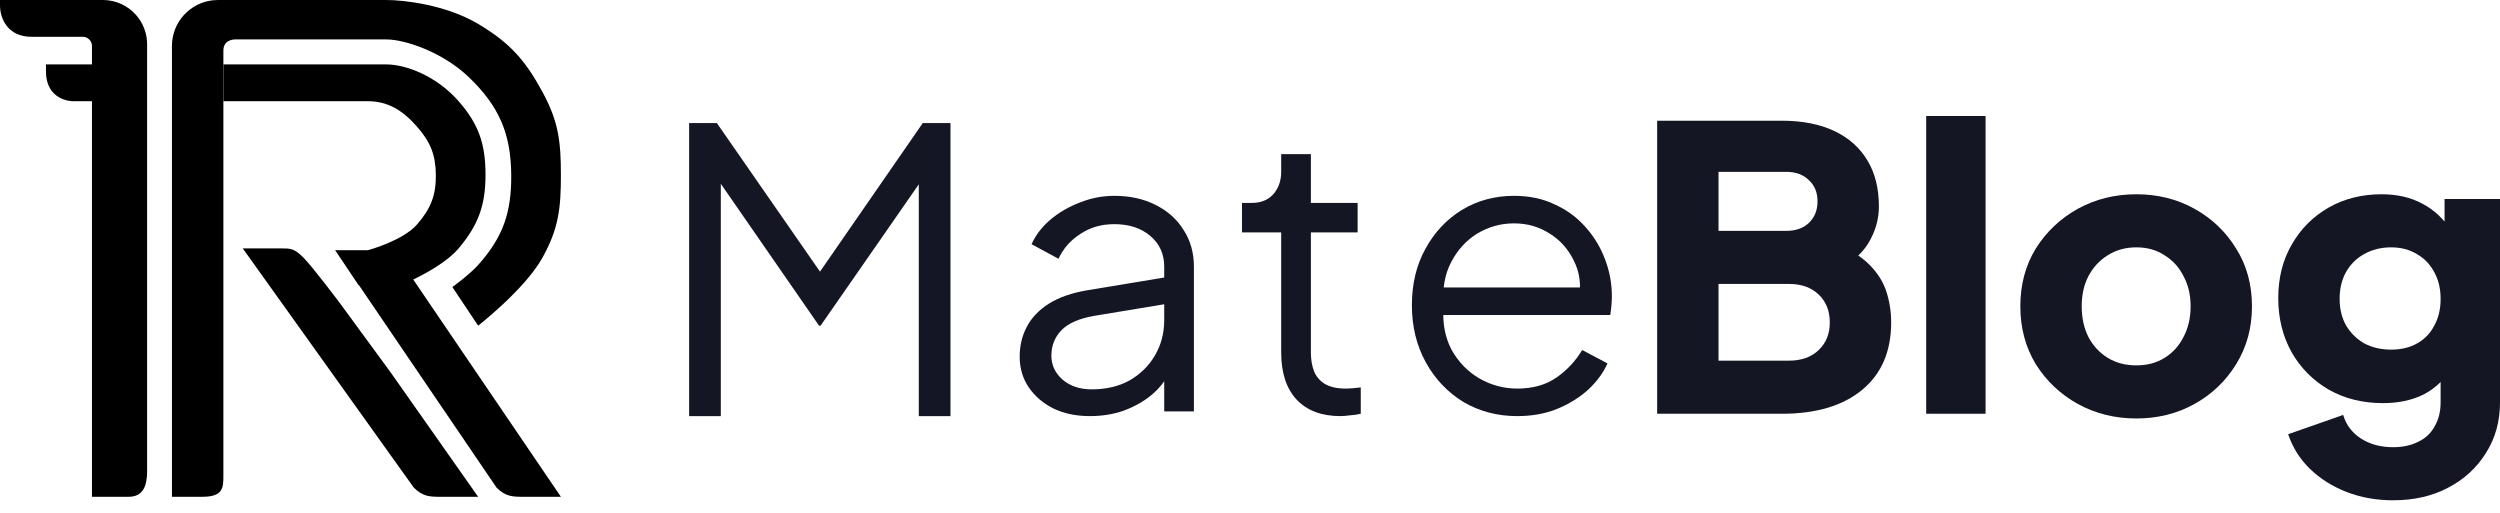 <svg width="156" height="32" viewBox="0 0 156 32" fill="none" xmlns="http://www.w3.org/2000/svg">
<path d="M43.002 25.965V7.679H44.732L51.65 17.645H50.687L57.581 7.679H59.31V25.965H57.333V10.33L57.976 10.575L51.206 20.32H51.107L44.361 10.575L44.979 10.33V25.965H43.002Z" fill="#141624"/>
<path d="M94.675 25.965C93.439 25.965 92.319 25.671 91.314 25.082C90.326 24.476 89.543 23.65 88.967 22.603C88.39 21.555 88.102 20.369 88.102 19.044C88.102 17.718 88.382 16.548 88.942 15.534C89.502 14.503 90.26 13.693 91.215 13.104C92.187 12.514 93.275 12.22 94.477 12.22C95.432 12.22 96.281 12.4 97.022 12.76C97.78 13.104 98.422 13.578 98.949 14.184C99.476 14.773 99.88 15.444 100.16 16.196C100.44 16.933 100.58 17.694 100.58 18.479C100.58 18.643 100.572 18.831 100.555 19.044C100.539 19.24 100.514 19.445 100.481 19.657H89.288V17.939H99.419L98.529 18.675C98.677 17.776 98.57 16.974 98.208 16.27C97.862 15.55 97.36 14.985 96.701 14.576C96.042 14.151 95.301 13.938 94.477 13.938C93.653 13.938 92.887 14.151 92.179 14.576C91.487 15.002 90.944 15.599 90.548 16.368C90.153 17.121 89.996 18.021 90.079 19.068C89.996 20.116 90.161 21.032 90.573 21.817C91.001 22.586 91.578 23.184 92.303 23.609C93.044 24.035 93.835 24.247 94.675 24.247C95.647 24.247 96.462 24.018 97.121 23.56C97.78 23.102 98.315 22.529 98.727 21.842L100.308 22.676C100.045 23.265 99.641 23.814 99.097 24.321C98.554 24.812 97.903 25.213 97.145 25.524C96.404 25.818 95.581 25.965 94.675 25.965Z" fill="#141624"/>
<path d="M83.652 25.965C82.466 25.965 81.552 25.622 80.909 24.934C80.267 24.247 79.946 23.265 79.946 21.989V14.503H77.5V12.662H78.118C78.677 12.662 79.122 12.482 79.452 12.122C79.781 11.745 79.946 11.279 79.946 10.723V9.618H81.799V12.662H84.715V14.503H81.799V21.989C81.799 22.431 81.865 22.824 81.997 23.167C82.129 23.494 82.351 23.756 82.664 23.953C82.993 24.149 83.43 24.247 83.973 24.247C84.105 24.247 84.262 24.239 84.443 24.223C84.624 24.206 84.781 24.19 84.912 24.174V25.818C84.715 25.867 84.492 25.9 84.245 25.916C83.998 25.949 83.8 25.965 83.652 25.965Z" fill="#141624"/>
<path d="M68.002 25.965C67.162 25.965 66.412 25.81 65.753 25.499C65.094 25.172 64.575 24.73 64.197 24.174C63.818 23.617 63.628 22.979 63.628 22.259C63.628 21.572 63.776 20.95 64.073 20.394C64.37 19.821 64.831 19.338 65.457 18.945C66.083 18.553 66.882 18.274 67.853 18.111L73.042 17.252V18.921L68.298 19.706C67.343 19.87 66.651 20.173 66.223 20.614C65.811 21.056 65.605 21.58 65.605 22.186C65.605 22.774 65.836 23.274 66.297 23.683C66.775 24.092 67.384 24.296 68.125 24.296C69.031 24.296 69.822 24.108 70.497 23.732C71.173 23.339 71.7 22.816 72.079 22.161C72.457 21.506 72.647 20.778 72.647 19.976V16.638C72.647 15.853 72.359 15.214 71.782 14.724C71.206 14.233 70.456 13.987 69.534 13.987C68.726 13.987 68.018 14.192 67.409 14.601C66.799 14.994 66.346 15.509 66.05 16.147L64.37 15.239C64.617 14.683 65.004 14.175 65.531 13.717C66.074 13.259 66.692 12.899 67.384 12.637C68.076 12.359 68.792 12.22 69.534 12.22C70.505 12.22 71.362 12.408 72.103 12.784C72.861 13.161 73.446 13.684 73.858 14.355C74.286 15.01 74.5 15.771 74.5 16.638V25.671H72.647V23.044L72.919 23.314C72.688 23.805 72.326 24.256 71.832 24.665C71.354 25.057 70.785 25.376 70.127 25.622C69.484 25.851 68.776 25.965 68.002 25.965Z" fill="#141624"/>
<path d="M103.406 25.818V7.532H111.19C112.458 7.532 113.545 7.745 114.451 8.17C115.357 8.595 116.049 9.209 116.527 10.011C117.004 10.796 117.243 11.754 117.243 12.883C117.243 13.685 117.021 14.454 116.576 15.19C116.131 15.91 115.398 16.515 114.377 17.006V15.141C115.349 15.517 116.098 15.967 116.625 16.491C117.153 17.015 117.515 17.587 117.713 18.209C117.91 18.815 118.009 19.453 118.009 20.124C118.009 21.924 117.408 23.323 116.205 24.321C115.003 25.319 113.331 25.818 111.19 25.818H103.406ZM107.236 22.505H111.634C112.409 22.505 113.026 22.284 113.488 21.842C113.949 21.4 114.179 20.827 114.179 20.124C114.179 19.404 113.949 18.823 113.488 18.381C113.026 17.939 112.409 17.718 111.634 17.718H107.236V22.505ZM107.236 14.405H111.461C112.054 14.405 112.524 14.241 112.87 13.914C113.232 13.57 113.413 13.12 113.413 12.564C113.413 12.007 113.232 11.566 112.87 11.238C112.524 10.895 112.054 10.723 111.461 10.723H107.236V14.405Z" fill="#141624"/>
<path d="M120.194 25.818V7.237H123.9V25.818H120.194Z" fill="#141624"/>
<path d="M133.309 26.113C131.974 26.113 130.755 25.81 129.652 25.205C128.565 24.599 127.691 23.773 127.033 22.726C126.39 21.662 126.069 20.459 126.069 19.117C126.069 17.759 126.39 16.556 127.033 15.509C127.691 14.462 128.565 13.636 129.652 13.03C130.755 12.425 131.974 12.122 133.309 12.122C134.643 12.122 135.854 12.425 136.941 13.03C138.028 13.636 138.893 14.462 139.535 15.509C140.194 16.556 140.523 17.759 140.523 19.117C140.523 20.459 140.194 21.662 139.535 22.726C138.893 23.773 138.028 24.599 136.941 25.205C135.854 25.81 134.643 26.113 133.309 26.113ZM133.309 22.799C133.984 22.799 134.569 22.644 135.063 22.333C135.573 22.022 135.969 21.588 136.249 21.032C136.545 20.476 136.694 19.837 136.694 19.117C136.694 18.397 136.545 17.767 136.249 17.227C135.969 16.671 135.573 16.237 135.063 15.926C134.569 15.599 133.984 15.435 133.309 15.435C132.633 15.435 132.04 15.599 131.53 15.926C131.019 16.237 130.615 16.671 130.319 17.227C130.039 17.767 129.899 18.397 129.899 19.117C129.899 19.837 130.039 20.476 130.319 21.032C130.615 21.588 131.019 22.022 131.53 22.333C132.04 22.644 132.633 22.799 133.309 22.799Z" fill="#141624"/>
<path d="M149.329 31.218C148.291 31.218 147.327 31.046 146.438 30.703C145.548 30.359 144.782 29.876 144.14 29.255C143.514 28.649 143.061 27.929 142.781 27.095L146.215 25.892C146.397 26.514 146.767 27.005 147.327 27.365C147.887 27.725 148.555 27.905 149.329 27.905C149.938 27.905 150.465 27.79 150.91 27.561C151.355 27.348 151.692 27.029 151.923 26.604C152.17 26.178 152.294 25.679 152.294 25.106V22.038L153.01 22.922C152.549 23.675 151.956 24.239 151.231 24.616C150.506 24.976 149.658 25.155 148.686 25.155C147.434 25.155 146.314 24.877 145.326 24.321C144.338 23.748 143.563 22.971 143.003 21.989C142.443 20.991 142.163 19.862 142.163 18.602C142.163 17.342 142.443 16.229 143.003 15.264C143.563 14.282 144.329 13.513 145.301 12.956C146.273 12.4 147.377 12.122 148.612 12.122C149.584 12.122 150.432 12.318 151.157 12.711C151.882 13.087 152.5 13.668 153.01 14.454L152.541 15.337V12.416H156V25.106C156 26.285 155.712 27.332 155.135 28.248C154.559 29.181 153.768 29.909 152.763 30.433C151.775 30.956 150.63 31.218 149.329 31.218ZM149.205 21.817C149.831 21.817 150.375 21.686 150.836 21.425C151.297 21.163 151.651 20.795 151.898 20.32C152.162 19.846 152.294 19.289 152.294 18.651C152.294 18.013 152.162 17.456 151.898 16.982C151.635 16.491 151.272 16.115 150.811 15.853C150.35 15.575 149.815 15.435 149.205 15.435C148.579 15.435 148.019 15.575 147.525 15.853C147.047 16.115 146.668 16.491 146.388 16.982C146.125 17.456 145.993 18.013 145.993 18.651C145.993 19.273 146.125 19.821 146.388 20.296C146.668 20.77 147.047 21.146 147.525 21.425C148.019 21.686 148.579 21.817 149.205 21.817Z" fill="#141624"/>
<path d="M6.419 0C7.207 6.05971e-05 7.957 0.337 8.481 0.925L8.64 1.121C8.99 1.595 9.18 2.17 9.18 2.763V29.278C9.18 29.852 9.18 31 8.033 31H5.738V6.315H4.53C4.53 6.315 2.869 6.315 2.869 4.446V4.019H5.738V2.87C5.738 2.553 5.481 2.296 5.164 2.296H1.959C0.475 2.296 0 1.148 0 0.336V0H6.419Z" fill="black"/>
<path d="M24.098 0C25.246 0 27.845 0.31 29.836 1.492C31.799 2.658 32.763 3.734 33.852 5.741C34.849 7.576 35 8.819 35 10.907C35 12.996 34.864 14.248 33.852 16.074C32.762 18.043 29.836 20.322 29.836 20.322L28.229 17.911C28.229 17.911 29.284 17.149 29.836 16.534C31.398 14.791 31.921 13.248 31.901 10.907C31.88 8.317 31.129 6.617 29.262 4.822C27.663 3.285 25.323 2.46 24.098 2.46H14.665C14.652 2.46 13.939 2.451 13.939 3.153V29.65C13.939 30.426 13.939 31 12.623 31H10.729V2.87C10.729 1.384 11.859 0.161 13.305 0.015L13.598 0H24.098Z" fill="black"/>
<path d="M17.557 15.5C18.131 15.5 18.361 15.5 18.934 16.074C19.508 16.648 21.228 18.942 21.23 18.944L24.385 23.25L29.836 31H27.541C26.832 31 26.393 31 25.82 30.426L15.148 15.5H17.557Z" fill="black"/>
<path d="M24.098 4.019C25.347 4.019 27.244 4.75 28.617 6.315C29.876 7.75 30.296 8.998 30.296 10.907C30.296 12.817 29.846 14.04 28.617 15.5C27.923 16.324 26.621 17.038 25.786 17.443L35 31H32.705C31.996 31 31.557 31 30.984 30.426L22.399 17.796H22.377L20.913 15.614H22.951C22.969 15.61 25.136 15.024 26.021 14.008C26.872 13.032 27.211 12.202 27.197 10.907C27.184 9.648 26.852 8.85 26.021 7.904C25.131 6.888 24.206 6.315 22.951 6.315H13.94V4.019H24.098Z" fill="black"/>
</svg>
